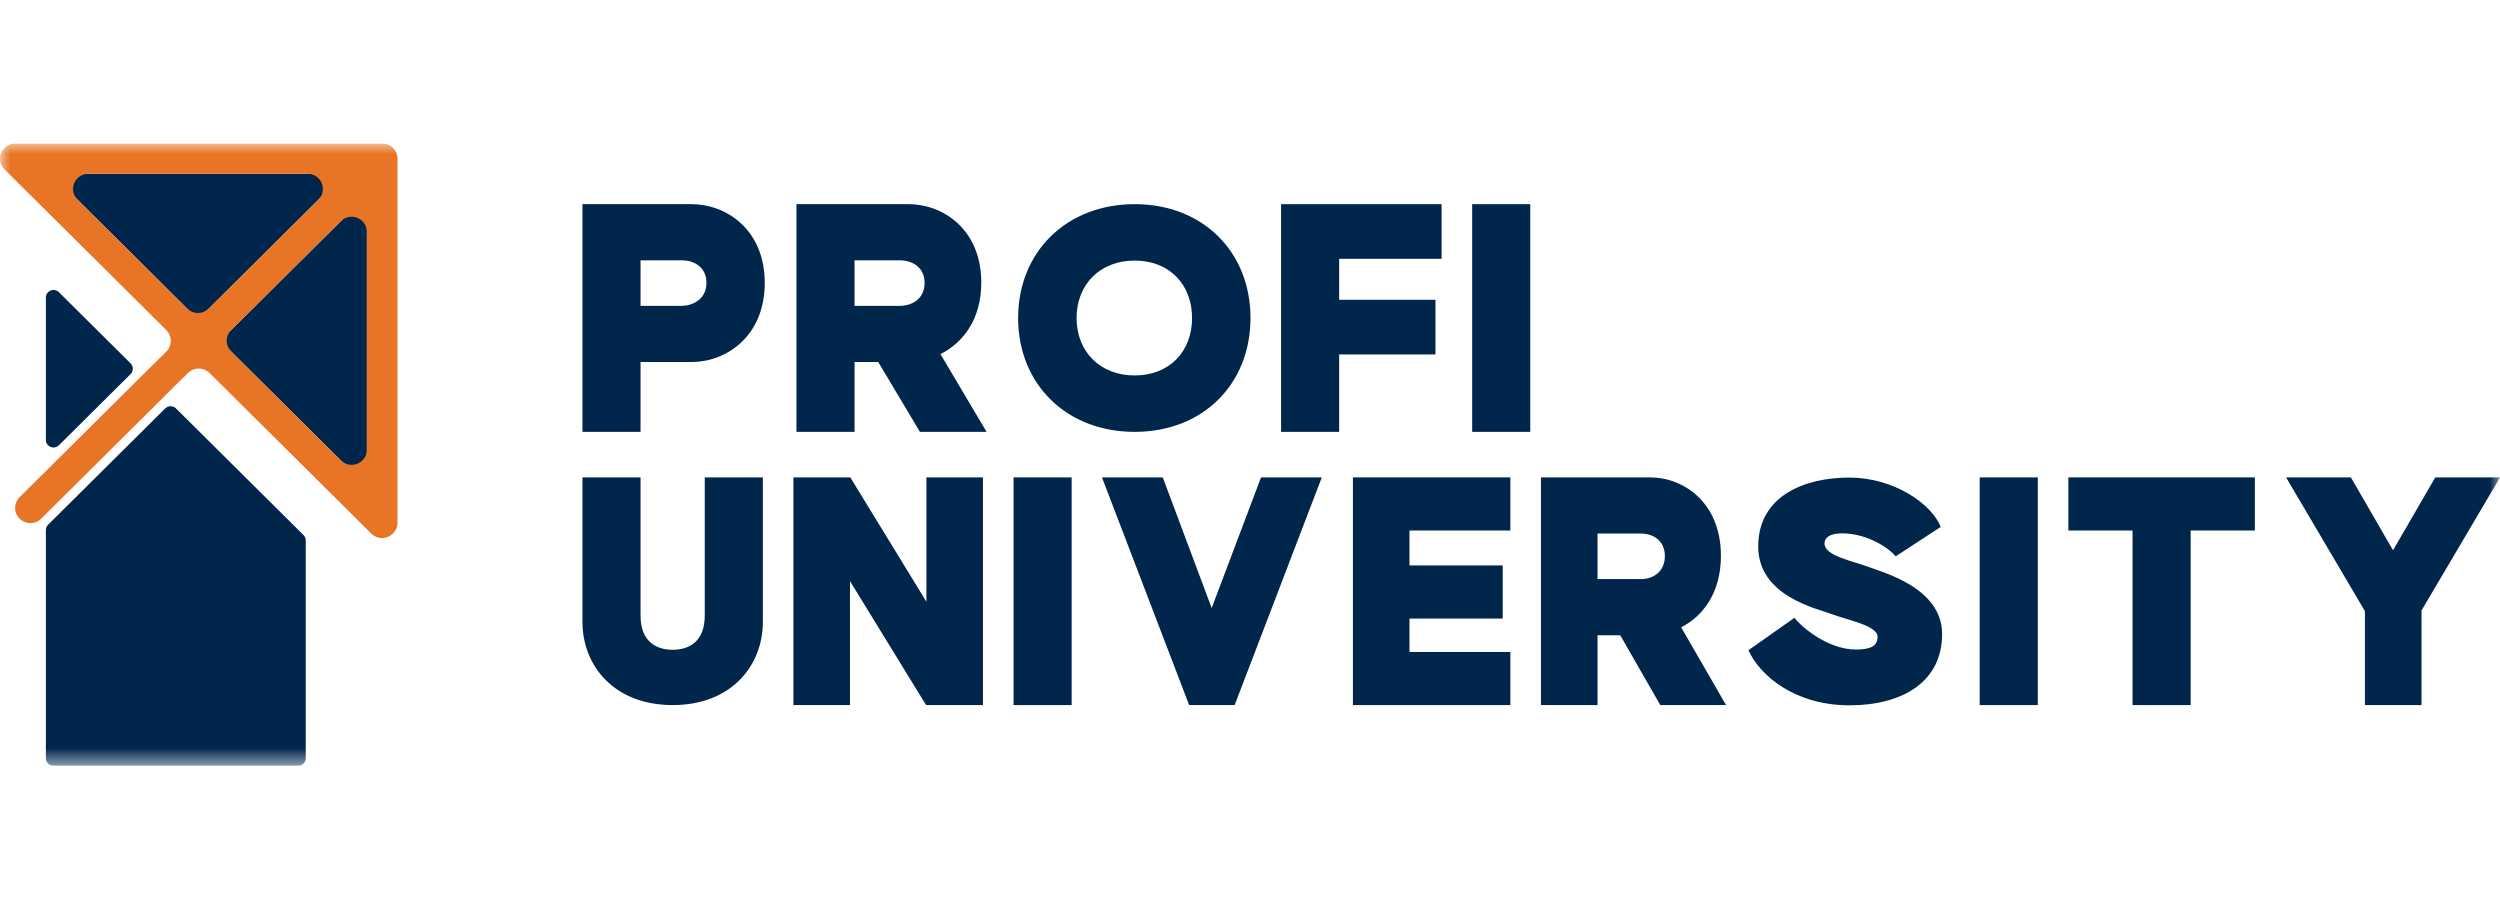 <svg width="122" height="44" viewBox="0 0 122 44" fill="none" xmlns="http://www.w3.org/2000/svg">
<g clip-path="url(#clip0_1_2748)">
<mask id="mask0_1_2748" style="mask-type:luminance" maskUnits="userSpaceOnUse" x="0" y="7" width="122" height="31">
<path d="M122 7H0V37.371H122V7Z" fill="white"/>
</mask>
<g mask="url(#mask0_1_2748)">
<path d="M17.904 9.529V23.731L10.753 16.63L13.21 14.191L17.904 9.529Z" fill="#00264B"/>
<path d="M6.373 18.255L2.875 21.729C2.823 21.78 2.757 21.816 2.684 21.83C2.612 21.845 2.537 21.837 2.469 21.809C2.401 21.781 2.342 21.734 2.301 21.673C2.26 21.612 2.238 21.54 2.238 21.467V14.518C2.239 14.445 2.261 14.374 2.302 14.313C2.344 14.253 2.402 14.206 2.47 14.178C2.538 14.15 2.613 14.143 2.685 14.158C2.757 14.172 2.823 14.208 2.875 14.259L6.374 17.734C6.443 17.803 6.482 17.897 6.482 17.995C6.482 18.092 6.443 18.186 6.373 18.255Z" fill="#00264B"/>
<path d="M14.921 26.37V37.001C14.921 37.099 14.881 37.194 14.811 37.263C14.741 37.332 14.646 37.371 14.547 37.371H2.611C2.512 37.371 2.417 37.332 2.348 37.263C2.278 37.194 2.238 37.099 2.238 37.001V25.867C2.238 25.769 2.277 25.675 2.347 25.606L8.062 19.932C8.096 19.897 8.138 19.87 8.183 19.851C8.228 19.832 8.277 19.823 8.326 19.823C8.375 19.823 8.423 19.832 8.469 19.851C8.514 19.87 8.555 19.897 8.59 19.932L14.812 26.112C14.881 26.18 14.92 26.273 14.921 26.37Z" fill="#00264B"/>
<path d="M16.812 8.481L14.883 10.397L12.143 13.119L12.118 13.143L9.661 15.582L2.51 8.481H16.812Z" fill="#00264B"/>
<path d="M9.171 18.201C9.311 18.062 9.5 17.984 9.698 17.984C9.896 17.984 10.086 18.062 10.226 18.201L12.155 20.117L15.576 23.514L18.123 26.043C18.259 26.178 18.442 26.256 18.634 26.259H18.642C18.739 26.259 18.834 26.241 18.923 26.204C19.012 26.167 19.093 26.113 19.161 26.044L19.173 26.038L19.182 26.028C19.251 25.961 19.306 25.881 19.343 25.792C19.38 25.704 19.399 25.609 19.399 25.513C19.399 25.513 19.399 25.507 19.399 25.505C19.399 25.503 19.399 25.498 19.399 25.494V7.741C19.399 7.643 19.379 7.547 19.342 7.457C19.304 7.367 19.249 7.285 19.179 7.216C19.11 7.147 19.027 7.093 18.937 7.056C18.846 7.019 18.749 7 18.651 7H0.746C0.72 7 0.695 7 0.671 7.004C0.648 7.007 0.633 7.009 0.614 7.013L0.597 7.015C0.527 7.03 0.459 7.055 0.396 7.089C0.375 7.1 0.355 7.112 0.336 7.125C0.32 7.136 0.304 7.147 0.289 7.159L0.278 7.167L0.248 7.195L0.225 7.216L0.208 7.234C0.198 7.245 0.187 7.256 0.177 7.268L0.169 7.279C0.157 7.294 0.145 7.31 0.134 7.325C0.077 7.406 0.037 7.497 0.015 7.593V7.609C0.009 7.627 0.006 7.646 0.004 7.667C0.001 7.687 0.004 7.716 0.004 7.741H0C4.22525e-05 7.937 0.079 8.126 0.219 8.264L0.436 8.482L2.238 10.27L2.765 10.793L6.187 14.191L8.122 16.117C8.259 16.255 8.335 16.441 8.335 16.635C8.335 16.829 8.259 17.015 8.122 17.154L6.954 18.307L6.192 19.065L6.187 19.069L3.421 21.815L0.965 24.255C0.893 24.323 0.837 24.405 0.797 24.495C0.758 24.585 0.738 24.683 0.737 24.781C0.736 24.879 0.755 24.977 0.792 25.068C0.83 25.159 0.885 25.242 0.955 25.311C1.025 25.381 1.109 25.436 1.2 25.473C1.292 25.51 1.39 25.529 1.489 25.528C1.588 25.527 1.686 25.507 1.777 25.468C1.868 25.429 1.951 25.373 2.019 25.302L2.238 25.085L7.23 20.127C7.238 20.12 7.245 20.113 7.252 20.106L8.008 19.355L9.171 18.201ZM7.204 13.143L3.783 9.746C3.679 9.642 3.608 9.51 3.579 9.367C3.55 9.223 3.565 9.074 3.622 8.938C3.678 8.803 3.774 8.687 3.897 8.606C4.019 8.525 4.164 8.481 4.311 8.482H15.011C15.159 8.482 15.303 8.525 15.426 8.606C15.548 8.688 15.644 8.803 15.7 8.939C15.757 9.074 15.772 9.223 15.743 9.367C15.714 9.51 15.643 9.642 15.539 9.746L14.883 10.397L12.117 13.143L11.35 13.905L10.181 15.065C10.042 15.2 9.855 15.275 9.661 15.275C9.467 15.275 9.28 15.2 9.141 15.065L7.204 13.143ZM13.21 19.069L11.28 17.154C11.141 17.015 11.062 16.826 11.062 16.63C11.062 16.433 11.141 16.245 11.28 16.106L13.21 14.191L16.631 10.793C16.735 10.69 16.868 10.619 17.013 10.591C17.158 10.562 17.308 10.577 17.444 10.633C17.58 10.689 17.697 10.784 17.779 10.906C17.861 11.027 17.904 11.171 17.904 11.317V21.943C17.904 22.089 17.861 22.232 17.779 22.354C17.697 22.476 17.58 22.571 17.444 22.627C17.308 22.683 17.158 22.698 17.013 22.669C16.868 22.64 16.735 22.57 16.631 22.466L13.21 19.069Z" fill="#E87525"/>
<path d="M28.424 9.963H33.753C35.416 9.963 37.32 11.182 37.32 13.806C37.32 16.431 35.416 17.667 33.753 17.667H31.259V21.075H28.424V9.963ZM33.241 14.926C33.832 14.926 34.475 14.582 34.475 13.806C34.475 13.031 33.87 12.704 33.273 12.704H31.259V14.926H33.241Z" fill="#00264B"/>
<path d="M38.867 9.963H44.348C45.998 9.963 47.887 11.177 47.887 13.792C47.887 15.587 46.992 16.732 45.894 17.28L48.145 21.075H44.893L42.858 17.667H41.702V21.075H38.867V9.963ZM43.911 14.926C44.508 14.926 45.12 14.582 45.12 13.806C45.12 13.031 44.506 12.704 43.911 12.704H41.702V14.926H43.911Z" fill="#00264B"/>
<path d="M49.685 15.519C49.685 12.299 52.036 9.963 55.372 9.963C58.708 9.963 61.024 12.299 61.024 15.519C61.024 18.739 58.711 21.075 55.371 21.075C52.032 21.075 49.685 18.739 49.685 15.519ZM58.173 15.519C58.173 13.884 57.066 12.716 55.372 12.716C53.678 12.716 52.537 13.884 52.537 15.519C52.537 17.154 53.678 18.322 55.372 18.322C57.066 18.322 58.173 17.154 58.173 15.519Z" fill="#00264B"/>
<path d="M62.517 9.963H70.35V12.63H65.351V14.63H70.051V17.297H65.351V21.075H62.517V9.963Z" fill="#00264B"/>
<path d="M71.842 9.963H74.677V21.075H71.842V9.963Z" fill="#00264B"/>
<path d="M28.424 30.355V23.297H31.259V30.038C31.259 31.371 32.093 31.709 32.825 31.709C33.557 31.709 34.392 31.371 34.392 30.038V23.297H37.227V30.355C37.227 32.482 35.686 34.408 32.825 34.408C29.965 34.408 28.424 32.482 28.424 30.355Z" fill="#00264B"/>
<path d="M38.719 23.297H41.495L45.209 29.365V23.297H47.969V34.408H45.193L41.479 28.357V34.408H38.719V23.297Z" fill="#00264B"/>
<path d="M49.461 23.297H52.296V34.408H49.461V23.297Z" fill="#00264B"/>
<path d="M53.777 23.297H56.743L59.13 29.673L61.538 23.297H64.504L60.251 34.408H58.03L53.777 23.297Z" fill="#00264B"/>
<path d="M66.022 23.297H73.706V25.889H68.783V27.593H73.333V30.186H68.783V31.816H73.706V34.408H66.022V23.297Z" fill="#00264B"/>
<path d="M75.198 23.297H80.534C82.141 23.297 83.981 24.51 83.981 27.126C83.981 28.921 83.111 30.066 82.041 30.613L84.232 34.408H81.024L79.067 31.001H77.959V34.408H75.198V23.297ZM80.082 28.26C80.655 28.26 81.245 27.915 81.245 27.14C81.245 26.364 80.655 26.038 80.082 26.038H77.959V28.26H80.082Z" fill="#00264B"/>
<path d="M85.324 31.73L87.572 30.147C87.827 30.51 89.139 31.697 90.569 31.697C91.522 31.697 91.624 31.367 91.624 31.071C91.624 30.526 90.16 30.262 89.428 29.982C88.696 29.702 85.801 29.108 85.801 26.669C85.801 24.195 88.066 23.305 90.245 23.305C92.424 23.305 94.264 24.591 94.707 25.713L92.51 27.149C92.22 26.786 91.167 26.028 89.888 26.028C89.309 26.028 89.036 26.226 89.036 26.522C89.036 27.133 90.433 27.38 91.165 27.66C91.897 27.94 94.775 28.682 94.775 30.941C94.775 33.232 92.901 34.419 90.245 34.419C87.572 34.417 85.867 32.95 85.324 31.73Z" fill="#00264B"/>
<path d="M96.609 23.297H99.444V34.408H96.609V23.297Z" fill="#00264B"/>
<path d="M104.069 25.889H100.936V23.297H110.037V25.889H106.904V34.408H104.069V25.889Z" fill="#00264B"/>
<path d="M115.409 29.826L111.561 23.297H114.723L116.78 26.852L118.841 23.297H122.002L118.169 29.793V34.408H115.409V29.826Z" fill="#00264B"/>
</g>
</g>
<defs>
<clipPath id="clip0_1_2748">
<rect width="122" height="30.371" fill="white" transform="translate(0 7)"/>
</clipPath>
</defs>
</svg>
